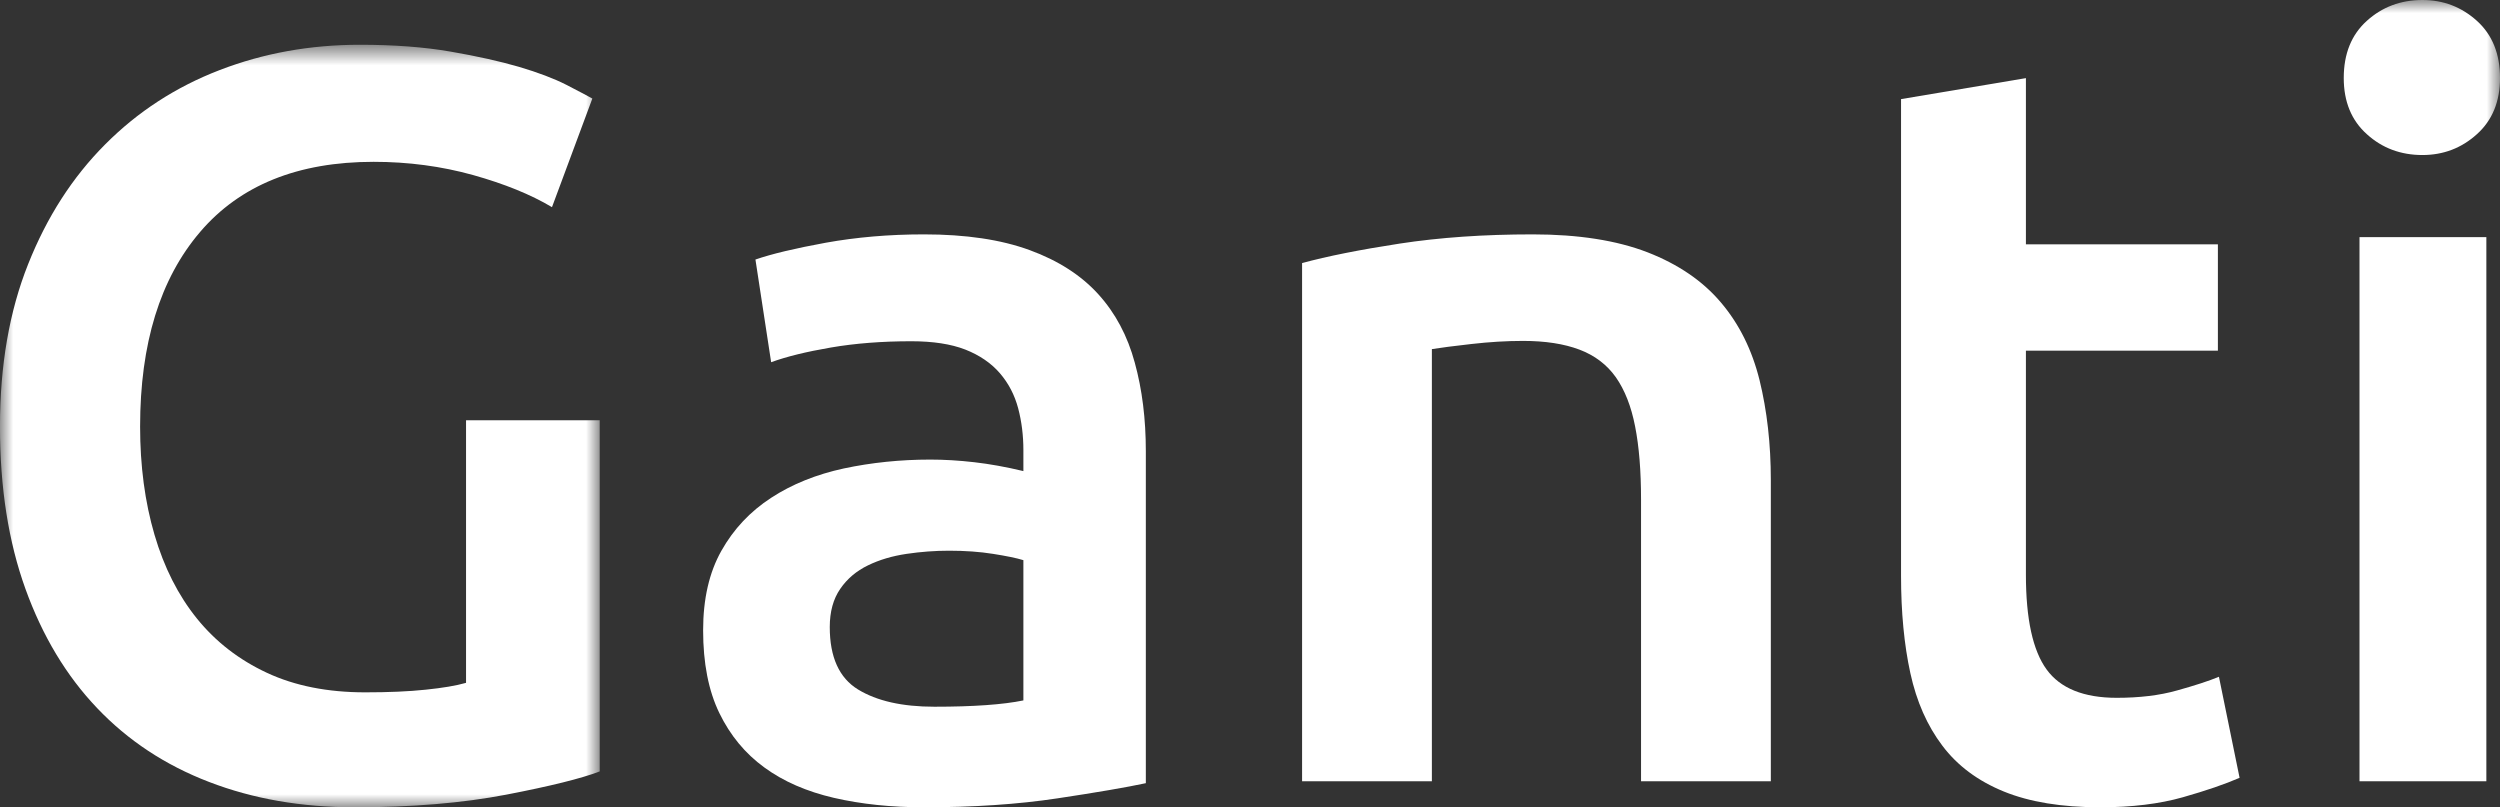 <?xml version="1.0" encoding="UTF-8"?>
<svg width="96px" height="31px" viewBox="0 0 96 31" version="1.1" xmlns="http://www.w3.org/2000/svg" xmlns:xlink="http://www.w3.org/1999/xlink">
    <rect x="0" y="0" width="96" height="31" fill="#333333" stroke="none"/>
    <!-- Generator: Sketch 48.1 (47250) - http://www.bohemiancoding.com/sketch -->
    <title>logo_white</title>
    <desc>Created with Sketch.</desc>
    <defs>
        <polygon id="path-1" points="0 0.719 0 30 11.515 30 23.029 30 23.029 0.719"></polygon>
        <polygon id="path-3" points="0 31 96 31 96 0 0 0"></polygon>
    </defs>
    <g id="Desktop-HD-Copy-4" stroke="none" stroke-width="1" fill="none" fill-rule="evenodd" transform="translate(-29, -24)">
        <g id="logo_white" transform="translate(29, 24)">
            <g id="Group-3" transform="translate(0, 1)">
                <mask id="mask-2" fill="white">
                    <use xlink:href="#path-1"></use>
                </mask>
                <g id="Clip-2"></g>
                <path d="M14.348,5.214 C11.44,5.214 9.217,6.111 7.684,7.907 C6.148,9.702 5.38,12.194 5.38,15.38 C5.38,16.892 5.564,18.275 5.932,19.532 C6.299,20.786 6.841,21.859 7.561,22.751 C8.281,23.643 9.179,24.337 10.252,24.837 C11.324,25.336 12.582,25.586 14.022,25.586 C14.92,25.586 15.695,25.553 16.345,25.484 C16.998,25.417 17.514,25.331 17.896,25.221 L17.896,15.137 L23.029,15.137 L23.029,28.622 C22.324,28.894 21.128,29.189 19.444,29.514 C17.759,29.838 15.815,30 13.614,30 C11.576,30 9.714,29.676 8.029,29.027 C6.344,28.381 4.912,27.434 3.731,26.192 C2.548,24.952 1.631,23.426 0.978,21.616 C0.325,19.808 -0.001,17.729 -0.001,15.38 C-0.001,13.031 0.359,10.952 1.081,9.142 C1.799,7.334 2.785,5.801 4.036,4.547 C5.286,3.29 6.752,2.338 8.437,1.69 C10.122,1.041 11.915,0.719 13.818,0.719 C15.121,0.719 16.285,0.805 17.303,0.982 C18.323,1.158 19.199,1.354 19.933,1.568 C20.665,1.785 21.27,2.014 21.748,2.257 C22.22,2.501 22.554,2.677 22.746,2.784 L21.196,6.955 C20.382,6.469 19.367,6.058 18.16,5.72 C16.95,5.384 15.68,5.214 14.348,5.214" id="Fill-1" fill="#FFFFFF" mask="url(#mask-2)"></path>
            </g>
            <path d="M35.881,27.138 C37.381,27.138 38.519,27.057 39.298,26.896 L39.298,21.51 C39.031,21.427 38.64,21.349 38.131,21.268 C37.623,21.187 37.059,21.147 36.444,21.147 C35.907,21.147 35.365,21.187 34.816,21.268 C34.267,21.349 33.77,21.495 33.328,21.711 C32.888,21.924 32.53,22.225 32.265,22.613 C31.995,23.004 31.863,23.491 31.863,24.081 C31.863,25.234 32.225,26.032 32.947,26.475 C33.671,26.918 34.648,27.138 35.881,27.138 M35.479,9 C37.088,9 38.439,9.201 39.539,9.604 C40.637,10.006 41.513,10.57 42.171,11.294 C42.829,12.017 43.297,12.895 43.576,13.928 C43.86,14.96 44,16.092 44,17.325 L44,30.074 C43.25,30.235 42.116,30.429 40.604,30.657 C39.09,30.886 37.381,31 35.479,31 C34.22,31 33.067,30.879 32.024,30.638 C30.978,30.396 30.086,30.008 29.35,29.47 C28.614,28.935 28.039,28.239 27.622,27.38 C27.206,26.522 27,25.464 27,24.202 C27,22.997 27.234,21.978 27.703,21.147 C28.171,20.316 28.808,19.639 29.612,19.116 C30.415,18.592 31.345,18.218 32.405,17.988 C33.463,17.764 34.568,17.648 35.72,17.648 C36.257,17.648 36.818,17.681 37.41,17.749 C37.999,17.816 38.628,17.929 39.298,18.09 L39.298,17.285 C39.298,16.724 39.232,16.187 39.097,15.677 C38.962,15.168 38.728,14.718 38.394,14.33 C38.058,13.942 37.616,13.639 37.067,13.423 C36.518,13.21 35.827,13.104 34.996,13.104 C33.872,13.104 32.84,13.184 31.903,13.345 C30.964,13.506 30.202,13.693 29.612,13.909 L29.009,9.966 C29.624,9.753 30.521,9.538 31.702,9.322 C32.88,9.109 34.139,9 35.479,9" id="Fill-4" fill="#FFFFFF"></path>
            <path d="M50,10.102 C50.96,9.84 52.212,9.59 53.747,9.354 C55.287,9.118 56.987,9 58.857,9 C60.613,9 62.082,9.232 63.264,9.688 C64.445,10.148 65.386,10.79 66.084,11.616 C66.785,12.441 67.28,13.438 67.568,14.603 C67.854,15.77 68,17.048 68,18.44 L68,30 L63.016,30 L63.016,19.185 C63.016,18.085 62.941,17.148 62.788,16.374 C62.638,15.601 62.39,14.974 62.049,14.487 C61.704,14.001 61.238,13.647 60.649,13.425 C60.057,13.202 59.337,13.091 58.486,13.091 C57.853,13.091 57.193,13.131 56.509,13.209 C55.821,13.286 55.314,13.353 54.984,13.406 L54.984,30 L50,30 L50,10.102 Z" id="Fill-6" fill="#FFFFFF"></path>
            <path d="M73,3.806 L77.795,3 L77.795,9.383 L85.167,9.383 L85.167,13.465 L77.795,13.465 L77.795,22.069 C77.795,23.766 78.059,24.979 78.589,25.707 C79.116,26.432 80.015,26.796 81.284,26.796 C82.154,26.796 82.929,26.704 83.601,26.513 C84.276,26.325 84.812,26.152 85.207,25.988 L86,29.868 C85.445,30.11 84.717,30.36 83.82,30.615 C82.922,30.869 81.865,31 80.649,31 C79.17,31 77.935,30.798 76.944,30.393 C75.954,29.989 75.165,29.404 74.587,28.635 C74.006,27.867 73.595,26.939 73.357,25.847 C73.119,24.755 73,23.511 73,22.11 L73,3.806 Z" id="Fill-8" fill="#FFFFFF"></path>
            <mask id="mask-4" fill="white">
                <use xlink:href="#path-3"></use>
            </mask>
            <g id="Clip-11"></g>
            <path d="M90.605,30 L95.476,30 L95.476,9.107 L90.605,9.107 L90.605,30 Z M96,2.996 C96,3.902 95.704,4.622 95.113,5.153 C94.523,5.687 93.826,5.953 93.02,5.953 C92.188,5.953 91.475,5.687 90.887,5.153 C90.294,4.622 90,3.902 90,2.996 C90,2.065 90.294,1.334 90.887,0.8 C91.475,0.268 92.188,0 93.02,0 C93.826,0 94.523,0.268 95.113,0.8 C95.704,1.334 96,2.065 96,2.996 Z" id="Fill-10" fill="#FFFFFF" mask="url(#mask-4)"></path>
        </g>
    </g>
</svg>